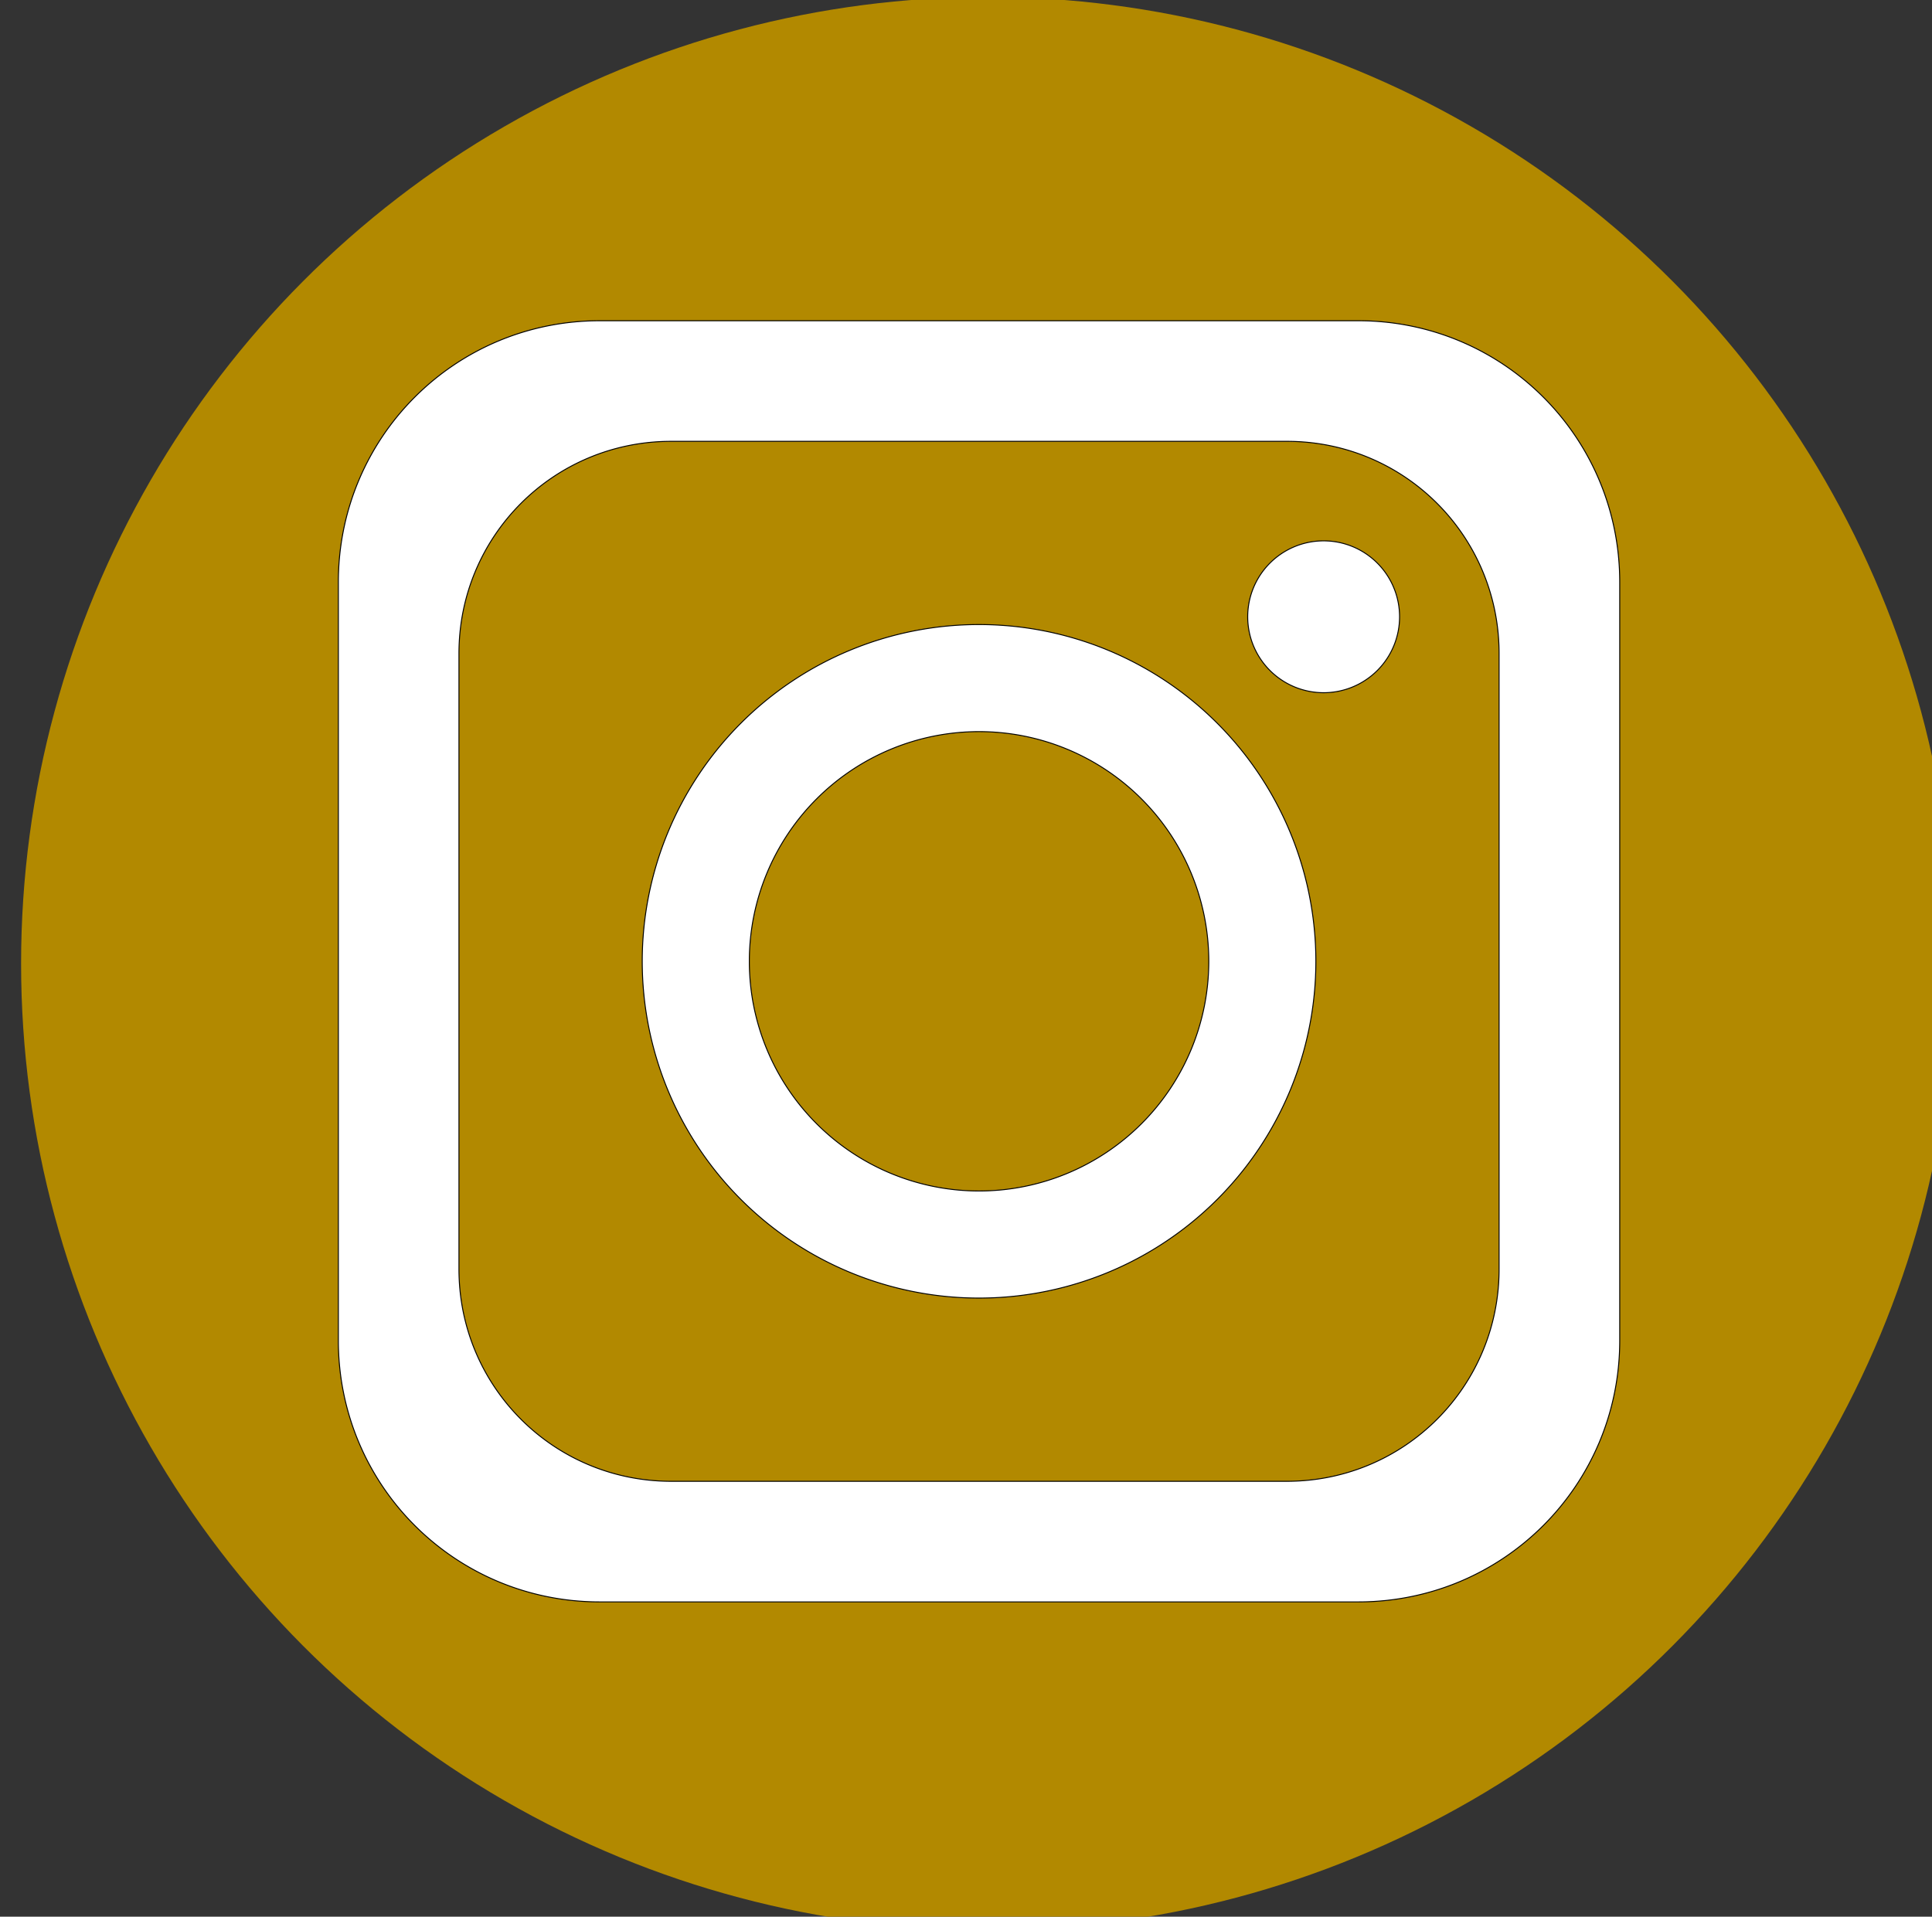 <?xml version="1.0" encoding="UTF-8" standalone="no"?>
<svg
   xmlns:dc="http://purl.org/dc/elements/1.1/"
   xmlns:cc="http://creativecommons.org/ns#"
   xmlns:rdf="http://www.w3.org/1999/02/22-rdf-syntax-ns#"
   xmlns:svg="http://www.w3.org/2000/svg"
   xmlns="http://www.w3.org/2000/svg"
   xmlns:sodipodi="http://sodipodi.sourceforge.net/DTD/sodipodi-0.dtd"
   xmlns:inkscape="http://www.inkscape.org/namespaces/inkscape"
   width="41.282mm"
   height="40.962mm"
   viewBox="0 0 41.282 40.962"
   version="1.1"
   id="svg8"
   inkscape:version="1.0 (4035a4fb49, 2020-05-01)"
   sodipodi:docname="social_media_icon_instagram.svg">
  <rect x="0" y="0" width="41.282" height="40.962" fill="#333333" stroke="none"/>
  <defs
     id="defs2" />
  <sodipodi:namedview
     id="base"
     pagecolor="#ffffff"
     bordercolor="#666666"
     borderopacity="1.0"
     inkscape:pageopacity="0.0"
     inkscape:pageshadow="2"
     inkscape:zoom="1.979899"
     inkscape:cx="38.637441"
     inkscape:cy="69.046253"
     inkscape:document-units="mm"
     inkscape:current-layer="g9043"
     inkscape:document-rotation="0"
     showgrid="false"
     inkscape:window-width="1366"
     inkscape:window-height="705"
     inkscape:window-x="-8"
     inkscape:window-y="-8"
     inkscape:window-maximized="1"
     inkscape:snap-global="false" />
  <g
     inkscape:label="Layer 1"
     inkscape:groupmode="layer"
     id="layer1"
     transform="translate(-205.2,-345.211)">
    <g
       transform="matrix(0.577,0,0,0.577,-405.102,216.112)"
       id="g9043">
      <circle
         r="35.799"
         cy="259.429"
         cx="1094.296"
         id="circle5804-3"
         style="vector-effect:none;fill:#b28900;fill-opacity:1;fill-rule:evenodd;stroke:none;stroke-width:0.383;stroke-linecap:round;stroke-linejoin:miter;stroke-miterlimit:4;stroke-dasharray:none;stroke-dashoffset:0;stroke-opacity:1;paint-order:stroke markers fill" />
      <g
         id="g9027"
         transform="matrix(0.963,0,0,0.963,40.164,-7.301)">
        <path
           style="vector-effect:none;fill:#ffffff;fill-opacity:1;fill-rule:evenodd;stroke:#000000;stroke-width:0.037;stroke-linecap:round;stroke-linejoin:round;stroke-miterlimit:4;stroke-dasharray:none;stroke-dashoffset:0;stroke-opacity:1;paint-order:stroke markers fill"
           d="m 1079.713,252.256 c -5.57,0 -10.054,4.484 -10.054,10.054 v 29.167 c 0,5.57 4.484,10.054 10.054,10.054 h 29.167 c 5.57,0 10.054,-4.484 10.054,-10.054 v -29.167 c 0,-5.57 -4.484,-10.054 -10.054,-10.054 z m 2.745,4.638 h 23.676 c 4.521,0 8.161,3.64 8.161,8.161 v 23.676 c 0,4.521 -3.64,8.161 -8.161,8.161 h -23.676 c -4.521,0 -8.161,-3.64 -8.161,-8.161 v -23.676 c 0,-4.521 3.64,-8.161 8.161,-8.161 z m 25.09,3.828 a 2.92,2.92 0 0 0 -2.92,2.92 2.92,2.92 0 0 0 2.92,2.92 2.92,2.92 0 0 0 2.92,-2.92 2.92,2.92 0 0 0 -2.92,-2.92 z m -13.251,3.219 a 12.952,12.952 0 0 0 -12.952,12.952 12.952,12.952 0 0 0 12.952,12.952 12.952,12.952 0 0 0 12.952,-12.952 12.952,12.952 0 0 0 -12.952,-12.952 z m 0,4.118 a 8.834,8.834 0 0 1 8.834,8.834 8.834,8.834 0 0 1 -8.834,8.834 8.834,8.834 0 0 1 -8.834,-8.834 8.834,8.834 0 0 1 8.834,-8.834 z"
           id="path6229-6-2-8"
           inkscape:connector-curvature="0" />
      </g>
    </g>
  </g>
</svg>
